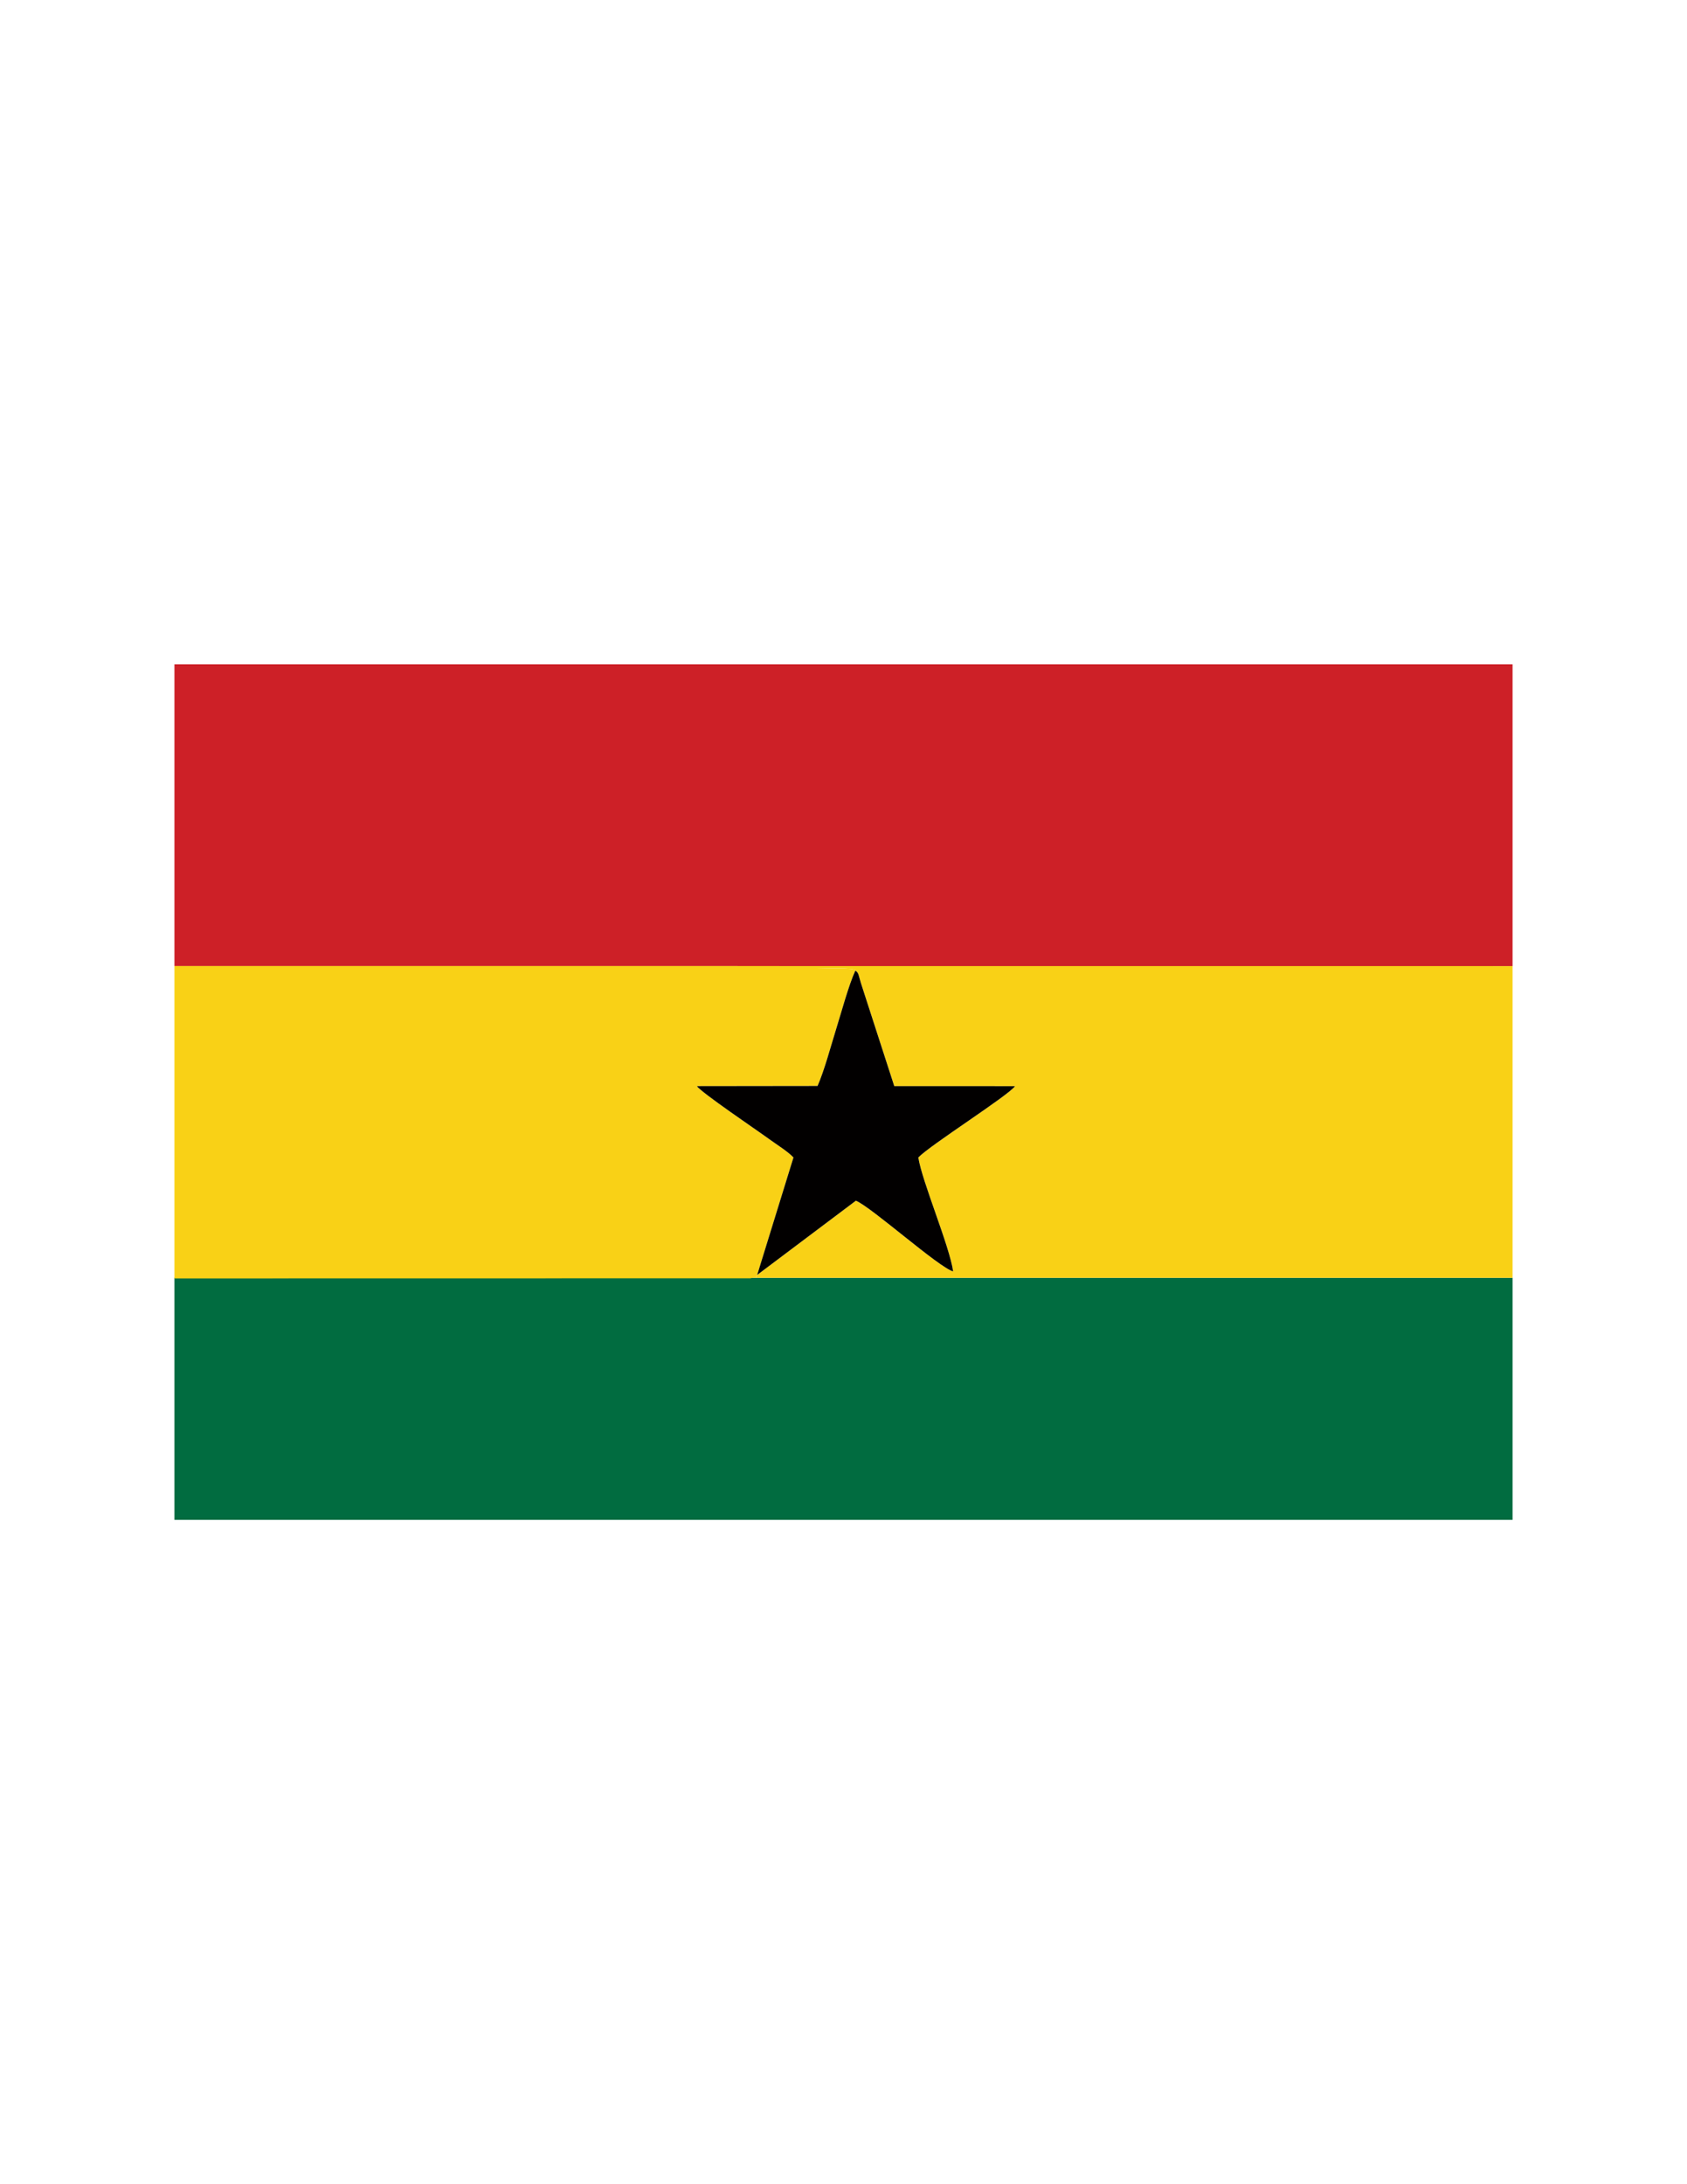 <?xml version="1.0" encoding="UTF-8"?>
<!DOCTYPE svg PUBLIC "-//W3C//DTD SVG 1.1//EN" "http://www.w3.org/Graphics/SVG/1.1/DTD/svg11.dtd">
<!-- Creator: CorelDRAW -->
<svg xmlns="http://www.w3.org/2000/svg" xml:space="preserve" width="8.5in" height="11in" version="1.1" style="shape-rendering:geometricPrecision; text-rendering:geometricPrecision; image-rendering:optimizeQuality; fill-rule:evenodd; clip-rule:evenodd"
viewBox="0 0 8500 11000"
 xmlns:xlink="http://www.w3.org/1999/xlink"
 xmlns:xodm="http://www.corel.com/coreldraw/odm/2003">
 <defs>
  <style type="text/css">
   <![CDATA[
    .fil1 {fill:#016C40}
    .fil3 {fill:#020000}
    .fil0 {fill:#CD2027}
    .fil2 {fill:#F9D116}
   ]]>
  </style>
 </defs>
 <g id="Layer_x0020_1">
  <g id="_2479888385792">
   <polygon class="fil0" points="878.88,4865.11 7621.12,4865.53 7621.12,3345.65 878.88,3345.65 "/>
   <polygon class="fil1" points="878.88,7654.35 7621.12,7654.35 7621.12,6435.33 878.88,6435.19 "/>
   <path class="fil2" d="M4309.62 4888.18c17.72,10.46 16.33,25.52 28.5,64l167.61 517.66 608.36 0.21c-32.54,47.02 -425.96,295.57 -487.17,359.14 18.61,120.86 157.7,446.63 175.42,573.75 -70.53,-18.5 -409.74,-322.21 -489.85,-356.12l-497.52 374.04c-18.54,25.73 14.13,8.75 -34.26,16.19l-2901.85 0.48 0 -2.35 6742.24 0.14 0 -1569.8 -6742.24 -0.42 0 13.96 3233.61 0c27.28,0 202.32,-7.5 197.13,9.11z"/>
   <path class="fil2" d="M878.88 6437.54l2901.85 -0.48c48.39,-7.43 15.72,9.55 34.26,-16.19l182.91 -591.68c-28.5,-30.42 -87.18,-66.59 -124.7,-94.08 -58.79,-43.07 -339.54,-232.28 -361.96,-265.29l608.06 -0.76c34.59,-79.13 65.84,-197.28 94.06,-287.94 26.85,-86.27 62.7,-219.61 96.26,-292.94 5.19,-16.61 -169.86,-9.11 -197.13,-9.11l-3233.61 0 0 1558.47z"/>
   <path class="fil3" d="M3814.99 6420.87l497.52 -374.04c80.11,33.91 419.31,337.62 489.85,356.12 -17.72,-127.12 -156.81,-452.89 -175.42,-573.75 61.21,-63.57 454.63,-312.13 487.17,-359.14l-608.36 -0.21 -167.61 -517.66c-12.17,-38.47 -10.78,-53.53 -28.5,-64 -33.56,73.33 -69.41,206.67 -96.26,292.94 -28.22,90.66 -59.47,208.81 -94.06,287.94l-608.06 0.76c22.42,33.01 303.17,222.22 361.96,265.29 37.52,27.49 96.2,63.66 124.7,94.08l-182.91 591.68z"/>
  </g>
 </g>
</svg>
